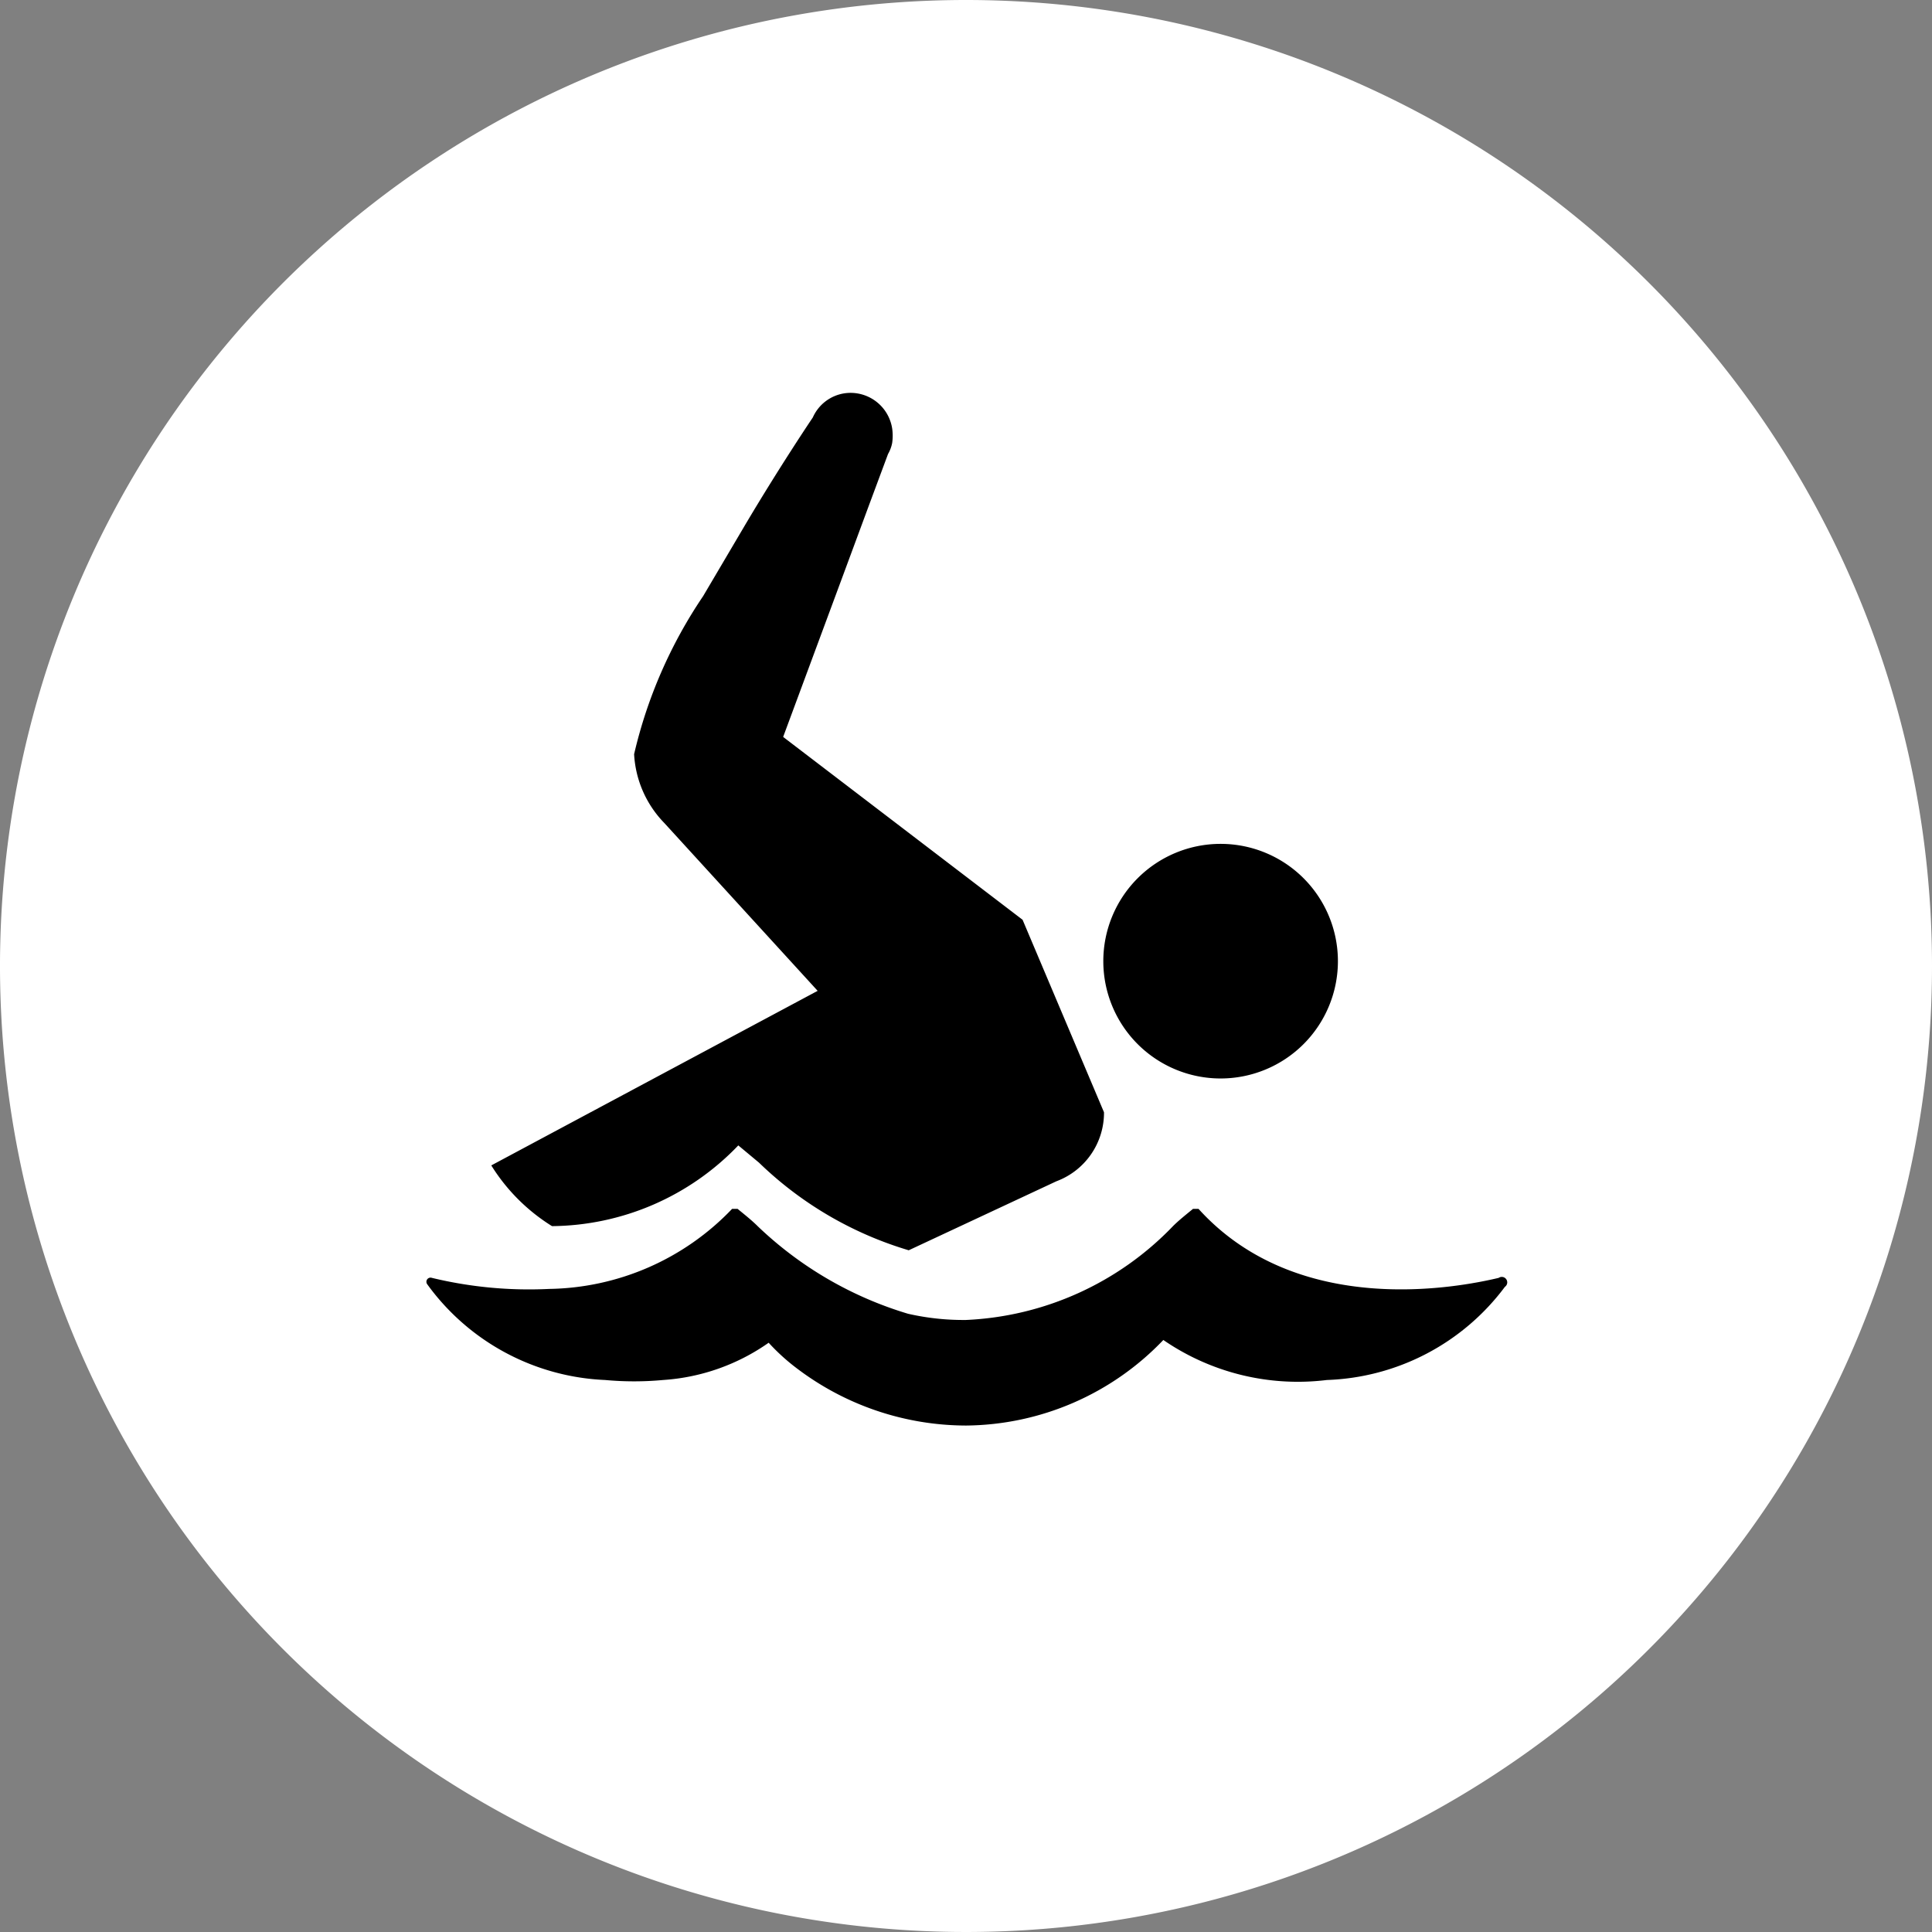 <svg xmlns="http://www.w3.org/2000/svg" viewBox="0 0 28 28"><rect x="0" y="0" width="28" height="28" fill="#808080" stroke="none"/><defs><style>.cls-1{fill:#fff;fill-rule:evenodd;}</style></defs><title>swim</title><g id="Слой_2" data-name="Слой 2"><g id="Слой_1-2" data-name="Слой 1"><circle cx="14.17" cy="13.85" r="11.33"/><path class="cls-1" d="M14,0A14,14,0,1,0,28,14,14,14,0,0,0,14,0Zm3.69,12.23a1.7,1.7,0,1,1-1.7,1.7A1.7,1.7,0,0,1,17.69,12.23Zm-8.06-.3a1.55,1.55,0,0,1-.44-1,6.85,6.85,0,0,1,1-2.29l.59-1c.52-.88,1-1.59,1-1.59h0a.6.6,0,0,1,.46-.35.61.61,0,0,1,.69.51.74.74,0,0,1,0,.21h0a.52.52,0,0,1-.06.16l-.29.78-.37,1-.86,2.32,3.47,2.65L16,16.12a1.06,1.06,0,0,1-.69,1l-2.14,1A5.28,5.28,0,0,1,11,16.85l-.3-.25h0s0,0,0,0h0A3.78,3.78,0,0,1,8,17.77a2.74,2.74,0,0,1-.88-.88l4.73-2.53Zm12.18,6.72A3.36,3.36,0,0,1,19.23,20a3.44,3.44,0,0,1-2.37-.58A4,4,0,0,1,14,20.66a4.07,4.07,0,0,1-2.44-.82,3,3,0,0,1-.42-.38A3,3,0,0,1,9.61,20a4.55,4.55,0,0,1-.84,0,3.36,3.36,0,0,1-2.58-1.39.06.06,0,0,1,.07-.09,6,6,0,0,0,1.7.16,3.74,3.74,0,0,0,2.65-1.16h.08c.11.09.21.17.29.25a5.38,5.38,0,0,0,2.18,1.27,3.61,3.61,0,0,0,.84.09,4.43,4.43,0,0,0,3-1.36c.08-.08.18-.16.29-.25h.08c1.44,1.59,3.76,1.14,4.35,1A.06.06,0,0,1,21.81,18.65Z"/></g></g></svg>